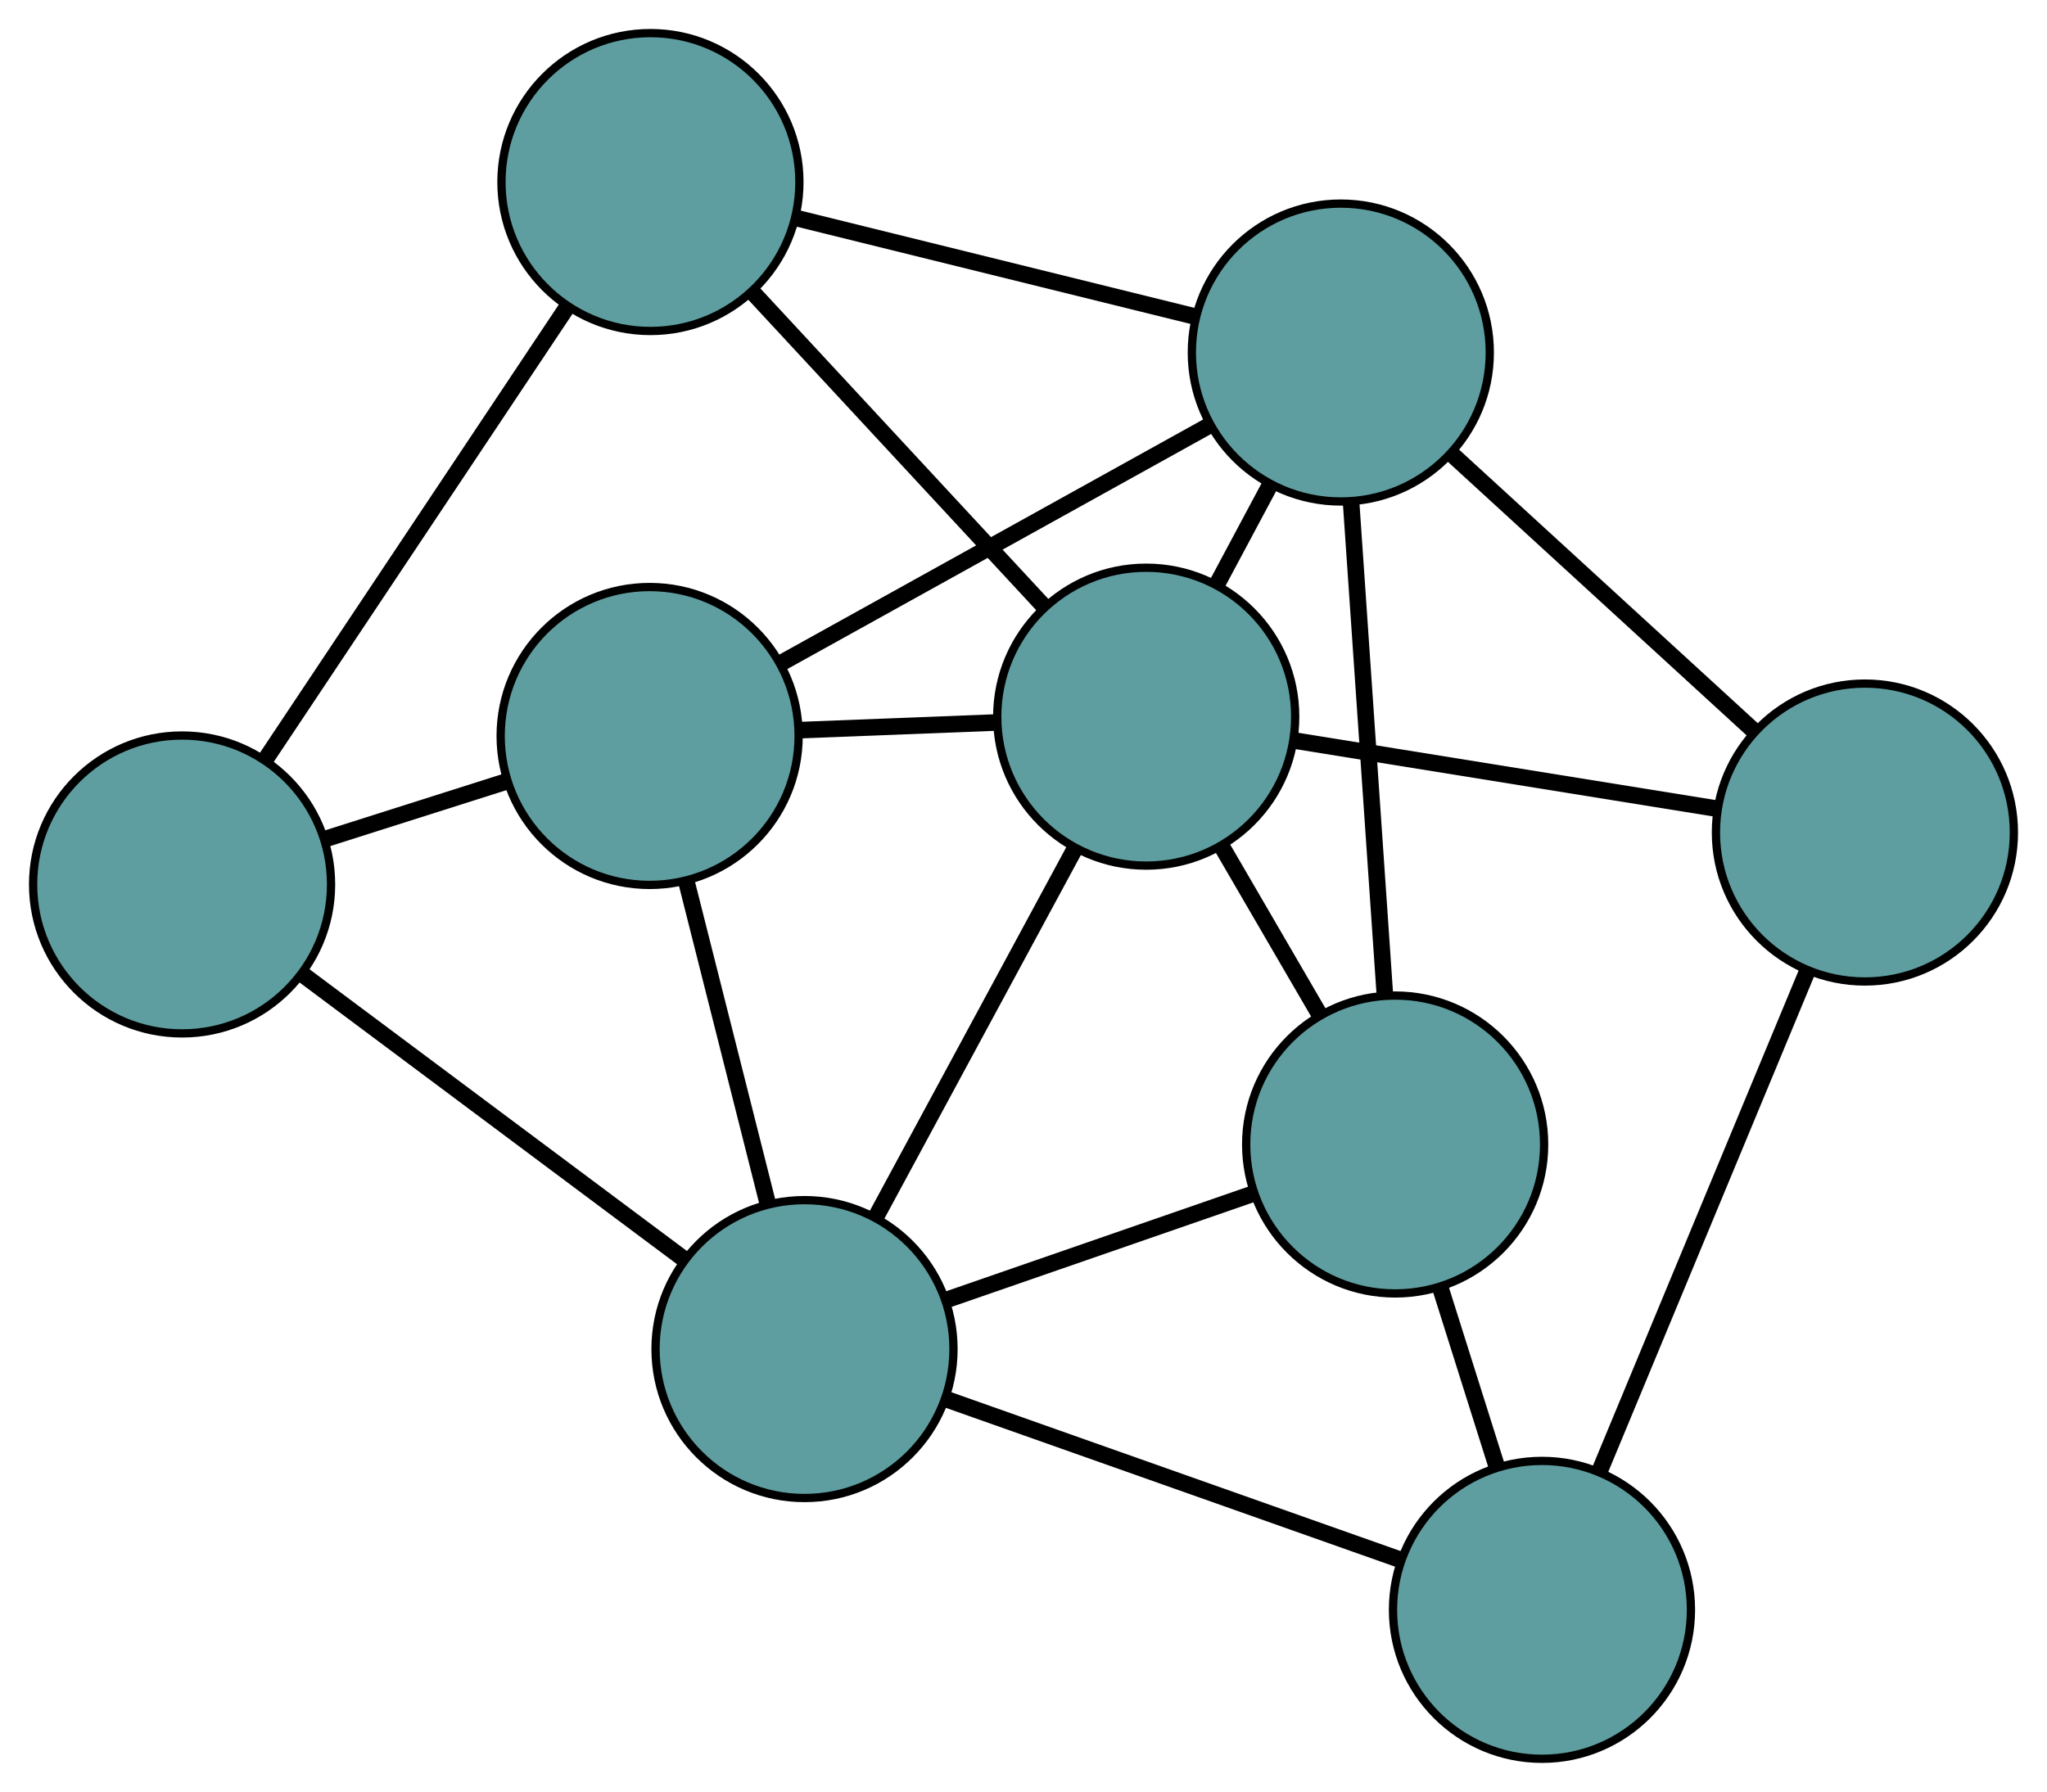 <?xml version="1.0" encoding="UTF-8" standalone="no"?>
<!DOCTYPE svg PUBLIC "-//W3C//DTD SVG 1.1//EN"
 "http://www.w3.org/Graphics/SVG/1.1/DTD/svg11.dtd">
<!-- Generated by graphviz version 2.36.0 (20140111.2315)
 -->
<!-- Title: G Pages: 1 -->
<svg width="100%" height="100%"
 viewBox="0.00 0.00 247.33 216.55" xmlns="http://www.w3.org/2000/svg" xmlns:xlink="http://www.w3.org/1999/xlink">
<g id="graph0" class="graph" transform="scale(1 1) rotate(0) translate(4 212.549)">
<title>G</title>
<!-- 0 -->
<g id="node1" class="node"><title>0</title>
<ellipse fill="cadetblue" stroke="black" cx="74.493" cy="-123.607" rx="18" ry="18"/>
</g>
<!-- 4 -->
<g id="node5" class="node"><title>4</title>
<ellipse fill="cadetblue" stroke="black" cx="18" cy="-105.663" rx="18" ry="18"/>
</g>
<!-- 0&#45;&#45;4 -->
<g id="edge1" class="edge"><title>0&#45;&#45;4</title>
<path fill="none" stroke="black" stroke-width="2" d="M57.236,-118.126C50.357,-115.941 42.448,-113.429 35.541,-111.235"/>
</g>
<!-- 6 -->
<g id="node7" class="node"><title>6</title>
<ellipse fill="cadetblue" stroke="black" cx="158.005" cy="-169.945" rx="18" ry="18"/>
</g>
<!-- 0&#45;&#45;6 -->
<g id="edge2" class="edge"><title>0&#45;&#45;6</title>
<path fill="none" stroke="black" stroke-width="2" d="M90.595,-132.542C105.478,-140.8 127.46,-152.997 142.236,-161.195"/>
</g>
<!-- 7 -->
<g id="node8" class="node"><title>7</title>
<ellipse fill="cadetblue" stroke="black" cx="93.206" cy="-49.514" rx="18" ry="18"/>
</g>
<!-- 0&#45;&#45;7 -->
<g id="edge3" class="edge"><title>0&#45;&#45;7</title>
<path fill="none" stroke="black" stroke-width="2" d="M78.927,-106.048C81.889,-94.323 85.77,-78.956 88.738,-67.204"/>
</g>
<!-- 8 -->
<g id="node9" class="node"><title>8</title>
<ellipse fill="cadetblue" stroke="black" cx="134.492" cy="-125.941" rx="18" ry="18"/>
</g>
<!-- 0&#45;&#45;8 -->
<g id="edge4" class="edge"><title>0&#45;&#45;8</title>
<path fill="none" stroke="black" stroke-width="2" d="M92.495,-124.307C100.088,-124.603 108.91,-124.946 116.503,-125.241"/>
</g>
<!-- 1 -->
<g id="node2" class="node"><title>1</title>
<ellipse fill="cadetblue" stroke="black" cx="74.588" cy="-190.549" rx="18" ry="18"/>
</g>
<!-- 1&#45;&#45;4 -->
<g id="edge5" class="edge"><title>1&#45;&#45;4</title>
<path fill="none" stroke="black" stroke-width="2" d="M64.472,-175.373C54.171,-159.922 38.298,-136.111 28.029,-120.708"/>
</g>
<!-- 1&#45;&#45;6 -->
<g id="edge6" class="edge"><title>1&#45;&#45;6</title>
<path fill="none" stroke="black" stroke-width="2" d="M92.279,-186.18C106.435,-182.683 126.191,-177.803 140.34,-174.308"/>
</g>
<!-- 1&#45;&#45;8 -->
<g id="edge7" class="edge"><title>1&#45;&#45;8</title>
<path fill="none" stroke="black" stroke-width="2" d="M87,-177.162C97.281,-166.074 111.819,-150.394 122.096,-139.311"/>
</g>
<!-- 2 -->
<g id="node3" class="node"><title>2</title>
<ellipse fill="cadetblue" stroke="black" cx="164.57" cy="-74.238" rx="18" ry="18"/>
</g>
<!-- 5 -->
<g id="node6" class="node"><title>5</title>
<ellipse fill="cadetblue" stroke="black" cx="182.31" cy="-18" rx="18" ry="18"/>
</g>
<!-- 2&#45;&#45;5 -->
<g id="edge8" class="edge"><title>2&#45;&#45;5</title>
<path fill="none" stroke="black" stroke-width="2" d="M169.989,-57.059C172.149,-50.211 174.633,-42.337 176.802,-35.462"/>
</g>
<!-- 2&#45;&#45;6 -->
<g id="edge9" class="edge"><title>2&#45;&#45;6</title>
<path fill="none" stroke="black" stroke-width="2" d="M163.335,-92.24C162.169,-109.242 160.428,-134.616 159.257,-151.699"/>
</g>
<!-- 2&#45;&#45;7 -->
<g id="edge10" class="edge"><title>2&#45;&#45;7</title>
<path fill="none" stroke="black" stroke-width="2" d="M147.294,-68.253C136.074,-64.365 121.51,-59.32 110.322,-55.444"/>
</g>
<!-- 2&#45;&#45;8 -->
<g id="edge11" class="edge"><title>2&#45;&#45;8</title>
<path fill="none" stroke="black" stroke-width="2" d="M155.382,-90.031C151.65,-96.446 147.349,-103.839 143.623,-110.244"/>
</g>
<!-- 3 -->
<g id="node4" class="node"><title>3</title>
<ellipse fill="cadetblue" stroke="black" cx="221.329" cy="-111.938" rx="18" ry="18"/>
</g>
<!-- 3&#45;&#45;5 -->
<g id="edge12" class="edge"><title>3&#45;&#45;5</title>
<path fill="none" stroke="black" stroke-width="2" d="M214.353,-95.144C207.251,-78.045 196.306,-51.695 189.225,-34.649"/>
</g>
<!-- 3&#45;&#45;6 -->
<g id="edge13" class="edge"><title>3&#45;&#45;6</title>
<path fill="none" stroke="black" stroke-width="2" d="M207.899,-124.24C197.153,-134.084 182.156,-147.822 171.415,-157.661"/>
</g>
<!-- 3&#45;&#45;8 -->
<g id="edge14" class="edge"><title>3&#45;&#45;8</title>
<path fill="none" stroke="black" stroke-width="2" d="M203.336,-114.84C188.433,-117.243 167.358,-120.641 152.461,-123.043"/>
</g>
<!-- 4&#45;&#45;7 -->
<g id="edge15" class="edge"><title>4&#45;&#45;7</title>
<path fill="none" stroke="black" stroke-width="2" d="M32.5,-94.837C45.818,-84.894 65.447,-70.239 78.75,-60.307"/>
</g>
<!-- 5&#45;&#45;7 -->
<g id="edge16" class="edge"><title>5&#45;&#45;7</title>
<path fill="none" stroke="black" stroke-width="2" d="M165.13,-24.076C149.351,-29.657 126.095,-37.882 110.333,-43.456"/>
</g>
<!-- 6&#45;&#45;8 -->
<g id="edge17" class="edge"><title>6&#45;&#45;8</title>
<path fill="none" stroke="black" stroke-width="2" d="M149.516,-154.059C147.412,-150.12 145.155,-145.897 143.047,-141.952"/>
</g>
<!-- 7&#45;&#45;8 -->
<g id="edge18" class="edge"><title>7&#45;&#45;8</title>
<path fill="none" stroke="black" stroke-width="2" d="M101.961,-65.722C109.015,-78.779 118.878,-97.037 125.89,-110.018"/>
</g>
</g>
</svg>

